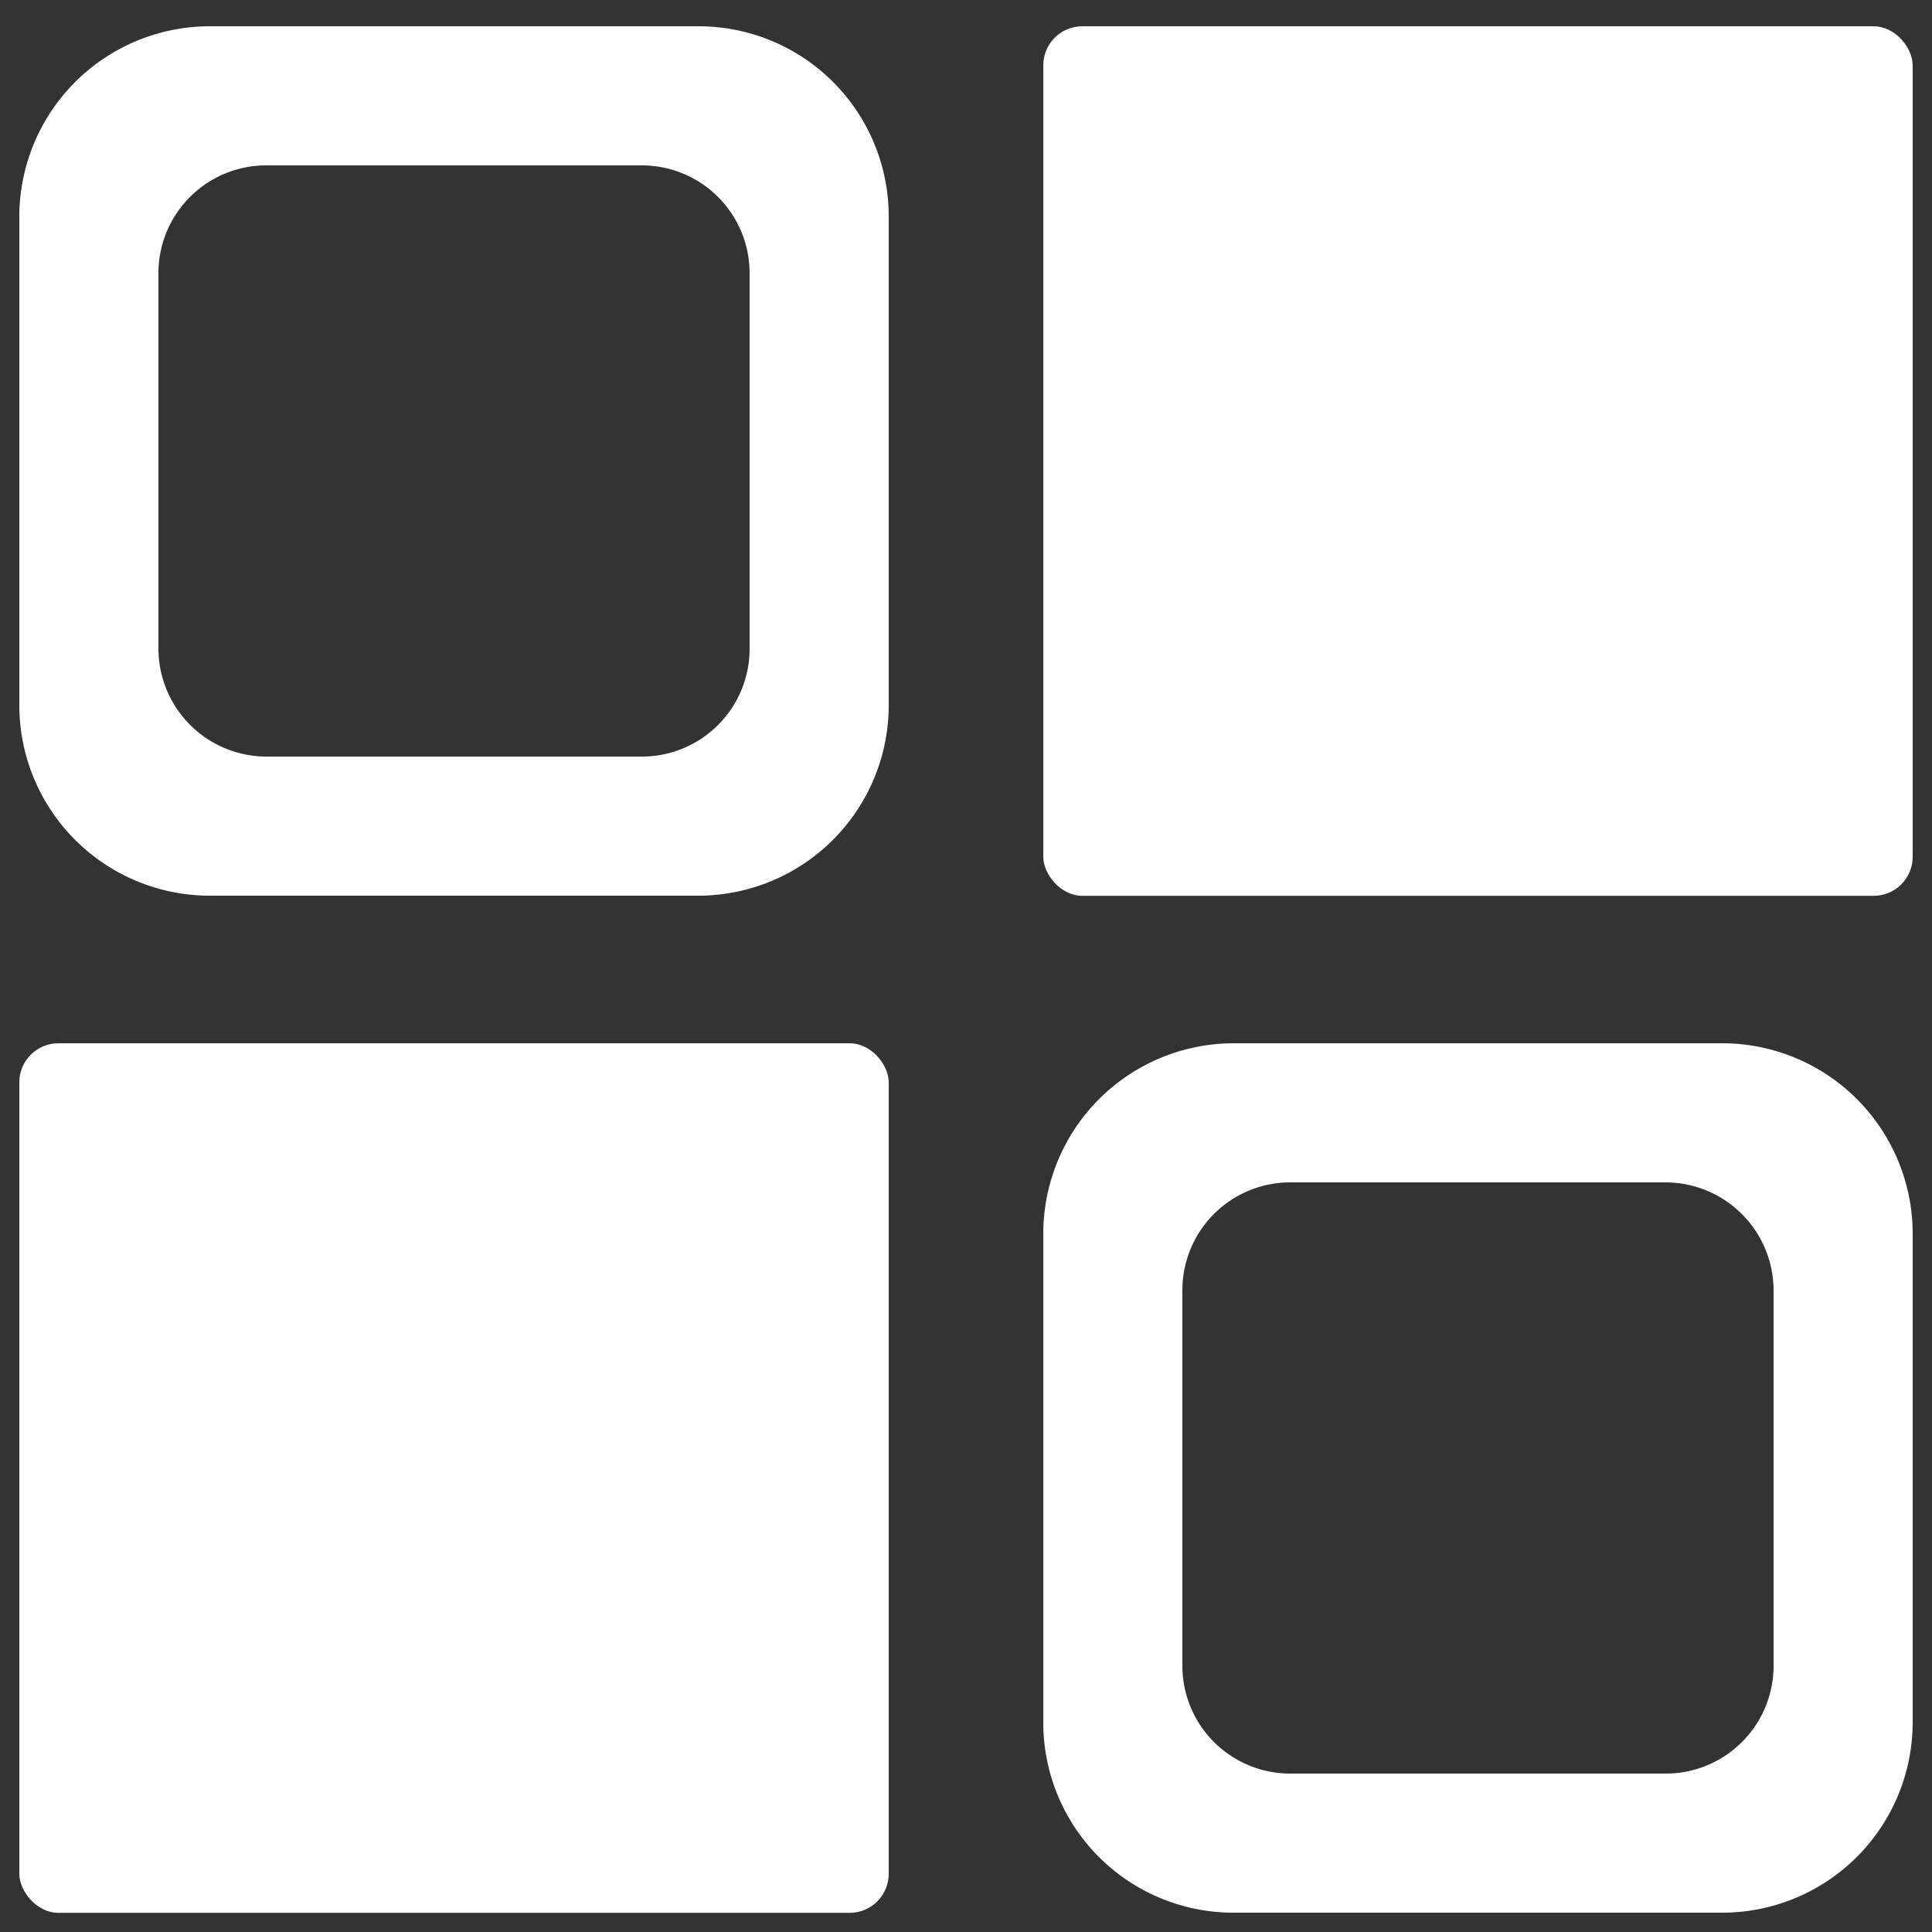 <svg
  xmlns="http://www.w3.org/2000/svg"
  viewBox="0 0 500 500"
  width="500"
  height="500"
  fill="#ffffff"
>
  <rect x="0" y="0" width="500" height="500" fill="#333333" stroke="none"/>
  <rect x="5" y="270" width="225" height="225.04" rx="10.1" />
  <rect x="270" y="6.8" width="225" height="225.04" rx="10.1" />
  <path d="M180.8 6.8H54.3A49.3 49.3 0 0 0 5 56v126.5a49.3 49.3 0 0 0 49.3 49.3h126.5a49.3 49.3 0 0 0 49.2-49.3V56a49.2 49.2 0 0 0-49.2-49.2zm13.2 161a27.9 27.9 0 0 1-27.9 28H69a28 28 0 0 1-28-28V70.7a27.9 27.9 0 0 1 28-27.9h97.1A27.9 27.9 0 0 1 194 70.7z" />
  <path d="M445.7 270H319.2a49.3 49.3 0 0 0-49.2 49.3v126.5a49.2 49.2 0 0 0 49.2 49.2h126.5a49.3 49.3 0 0 0 49.3-49.2V319.3a49.3 49.3 0 0 0-49.3-49.3zM459 431.1a27.9 27.9 0 0 1-28 27.9h-97.1a27.9 27.9 0 0 1-27.9-27.9V334a27.9 27.9 0 0 1 27.9-28H431a28 28 0 0 1 28 28z" />
</svg>
